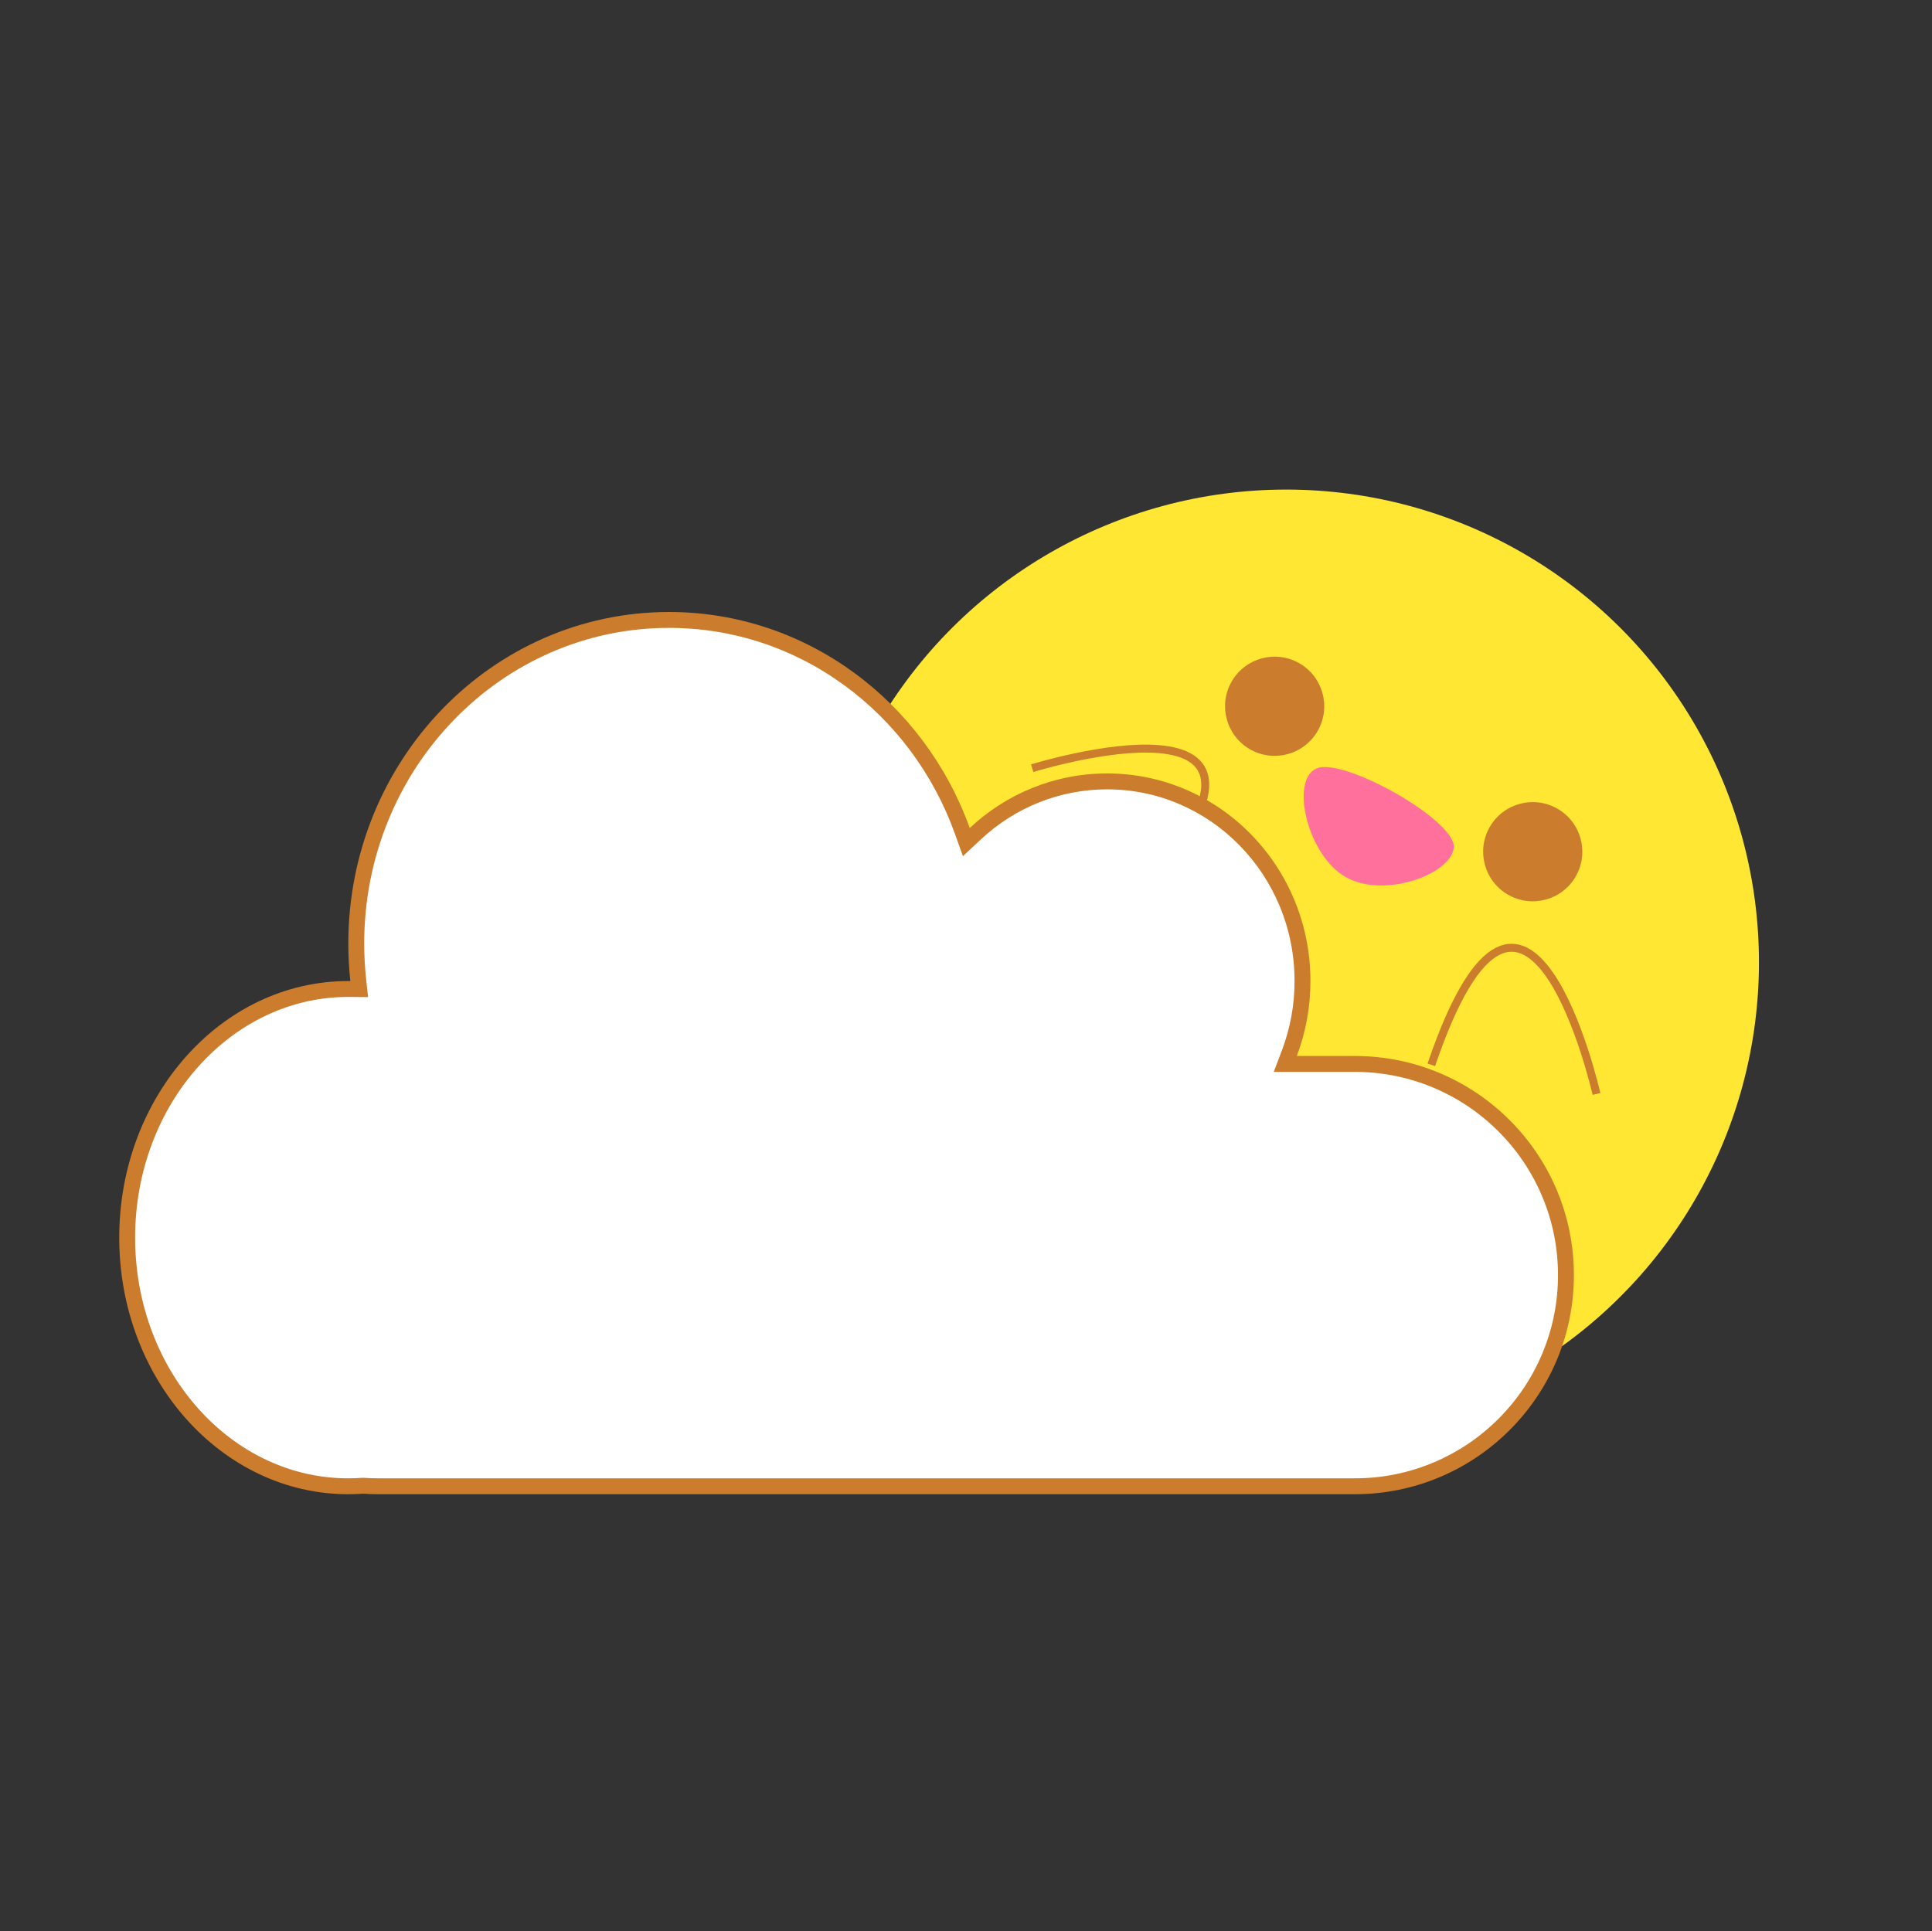 <svg xmlns="http://www.w3.org/2000/svg" width="243.052" height="243" viewBox="0 0 243.052 243">
  <rect x="0" y="0" width="243.052" height="243" fill="#333333" stroke="none"/>
  <g id="Group_33" data-name="Group 33" transform="translate(-1637 -516)">
    <g id="Rectangle_47" data-name="Rectangle 47" transform="translate(1637 516)" fill="#fff" stroke="#707070" stroke-width="1" opacity="0">
      <rect width="243" height="243" stroke="none"/>
      <rect x="0.5" y="0.5" width="242" height="242" fill="none"/>
    </g>
    <g id="Sunny_Cloud" data-name="Sunny Cloud" transform="translate(809 60)">
      <g id="Group_11" data-name="Group 11" transform="translate(968.042 495.829) rotate(30)">
        <circle id="Sunny" cx="59.473" cy="59.473" r="59.473" fill="#ffe733"/>
        <circle id="Ellipse_14" data-name="Ellipse 14" cx="6.238" cy="6.238" r="6.238" transform="translate(35.87 26.068)" fill="#cb7c2c"/>
        <circle id="Ellipse_13" data-name="Ellipse 13" cx="6.238" cy="6.238" r="6.238" transform="translate(73.138 25.682)" fill="#cb7c2c"/>
        <path id="Path_15" data-name="Path 15" d="M20.372,2.3c1.349,3.14-4.469,9.981-9.981,9.981S-1.72,5.281.409,2.3,19.024-.843,20.372,2.3Z" transform="translate(50.159 34.168)" fill="#ff719c"/>
        <path id="Path_18" data-name="Path 18" d="M0,16.313s15.422-36.7,21.1,0" transform="translate(25.169 38.974) rotate(20)" fill="none" stroke="#cb7c2c" stroke-width="1"/>
        <path id="Path_17" data-name="Path 17" d="M0,0S15.422,36.7,21.1,0" transform="translate(101.561 54.304) rotate(160)" fill="none" stroke="#cb7c2c" stroke-width="1"/>
      </g>
      <g id="Union_1" data-name="Union 1" transform="translate(843 533)" fill="#fff">
        <path d="M 155.432 110.001 L 32.611 110.001 C 31.992 110.001 31.366 109.979 30.752 109.937 L 30.681 109.932 L 30.611 109.937 C 30.019 109.979 29.416 110.001 28.819 110.001 C 25.078 110.001 21.447 109.179 18.029 107.56 C 14.719 105.991 11.744 103.743 9.187 100.878 C 6.622 98.006 4.608 94.658 3.2 90.929 C 1.74 87.062 1 82.953 1 78.716 C 1 74.479 1.74 70.369 3.2 66.503 C 4.608 62.774 6.622 59.426 9.187 56.554 C 11.744 53.689 14.719 51.441 18.029 49.873 C 21.447 48.253 25.078 47.432 28.819 47.432 C 28.901 47.432 28.982 47.432 29.064 47.433 L 30.19 47.444 L 30.068 46.325 C 29.903 44.805 29.819 43.254 29.819 41.716 C 29.819 36.215 30.861 30.879 32.915 25.857 C 34.899 21.008 37.738 16.653 41.355 12.913 C 44.969 9.177 49.177 6.243 53.862 4.194 C 58.709 2.075 63.858 1 69.166 1 C 77.349 1 85.194 3.575 91.852 8.446 C 95.062 10.794 97.909 13.617 100.314 16.837 C 102.744 20.089 104.675 23.684 106.055 27.52 L 106.569 28.952 L 107.679 27.912 C 112.221 23.657 118.117 21.314 124.282 21.314 C 127.598 21.314 130.814 21.977 133.841 23.284 C 136.767 24.548 139.395 26.358 141.653 28.663 C 143.912 30.97 145.685 33.657 146.924 36.648 C 148.207 39.746 148.858 43.038 148.858 46.432 C 148.858 49.562 148.302 52.616 147.205 55.508 L 146.691 56.863 L 148.14 56.863 L 155.432 56.863 C 159.019 56.863 162.498 57.565 165.773 58.95 C 168.937 60.289 171.778 62.204 174.219 64.645 C 176.659 67.085 178.575 69.927 179.913 73.09 C 181.298 76.365 182.001 79.845 182.001 83.432 C 182.001 87.019 181.298 90.498 179.913 93.773 C 178.575 96.937 176.659 99.778 174.219 102.219 C 171.778 104.659 168.937 106.575 165.773 107.913 C 162.498 109.298 159.019 110.001 155.432 110.001 Z" stroke="none"/>
        <path d="M 155.432 109.001 C 158.884 109.001 162.233 108.325 165.383 106.992 C 168.428 105.704 171.163 103.86 173.511 101.511 C 175.86 99.163 177.704 96.428 178.992 93.383 C 180.325 90.233 181.001 86.884 181.001 83.432 C 181.001 79.979 180.325 76.631 178.992 73.48 C 177.704 70.435 175.86 67.701 173.512 65.352 C 171.163 63.003 168.428 61.159 165.383 59.871 C 162.233 58.539 158.884 57.863 155.432 57.863 L 148.14 57.863 L 145.242 57.863 L 146.27 55.154 C 147.324 52.375 147.858 49.441 147.858 46.432 C 147.858 43.17 147.233 40.007 146 37.031 C 144.811 34.158 143.107 31.578 140.938 29.363 C 138.772 27.151 136.25 25.415 133.444 24.202 C 130.543 22.949 127.46 22.314 124.282 22.314 C 118.372 22.314 112.719 24.561 108.363 28.641 L 106.143 30.721 L 105.114 27.859 C 103.768 24.115 101.884 20.608 99.513 17.435 C 97.167 14.295 94.391 11.542 91.262 9.253 C 84.776 4.508 77.135 2 69.166 2 C 63.997 2 58.982 3.047 54.262 5.111 C 49.698 7.107 45.597 9.966 42.074 13.609 C 38.546 17.256 35.776 21.504 33.841 26.235 C 31.836 31.137 30.819 36.345 30.819 41.716 C 30.819 43.218 30.901 44.733 31.062 46.217 L 31.306 48.456 L 29.054 48.433 C 28.975 48.432 28.898 48.432 28.819 48.432 C 25.227 48.432 21.741 49.221 18.458 50.776 C 15.269 52.287 12.401 54.455 9.933 57.22 C 7.45 60 5.5 63.242 4.136 66.856 C 2.719 70.609 2 74.6 2 78.716 C 2 82.832 2.719 86.822 4.136 90.576 C 5.5 94.189 7.451 97.432 9.933 100.213 C 12.401 102.977 15.269 105.145 18.458 106.656 C 21.741 108.212 25.227 109.001 28.819 109.001 C 29.392 109.001 29.971 108.98 30.54 108.939 L 30.68 108.929 L 30.821 108.939 C 31.413 108.98 32.015 109.001 32.612 109.001 L 155.432 109.001 M 155.432 111.001 L 32.612 111.001 C 31.963 111.001 31.32 110.978 30.683 110.934 C 30.066 110.978 29.446 111.001 28.819 111.001 C 12.902 111.001 5.175781097932486e-06 96.546 5.175781097932486e-06 78.716 C 5.175781097932486e-06 60.886 12.902 46.432 28.819 46.432 C 28.904 46.432 28.989 46.432 29.074 46.433 C 28.906 44.885 28.819 43.311 28.819 41.716 C 28.819 18.677 46.883 1.361083945994324e-06 69.166 1.361083945994324e-06 C 86.505 1.361083945994324e-06 101.289 11.309 106.996 27.182 C 111.548 22.917 117.617 20.314 124.282 20.314 C 138.407 20.314 149.858 32.008 149.858 46.432 C 149.858 49.757 149.249 52.938 148.14 55.863 L 155.432 55.863 C 170.657 55.863 183.001 68.206 183.001 83.432 C 183.001 98.657 170.657 111.001 155.432 111.001 Z" stroke="none" fill="#cb7c2c"/>
      </g>
    </g>
  </g>
</svg>
